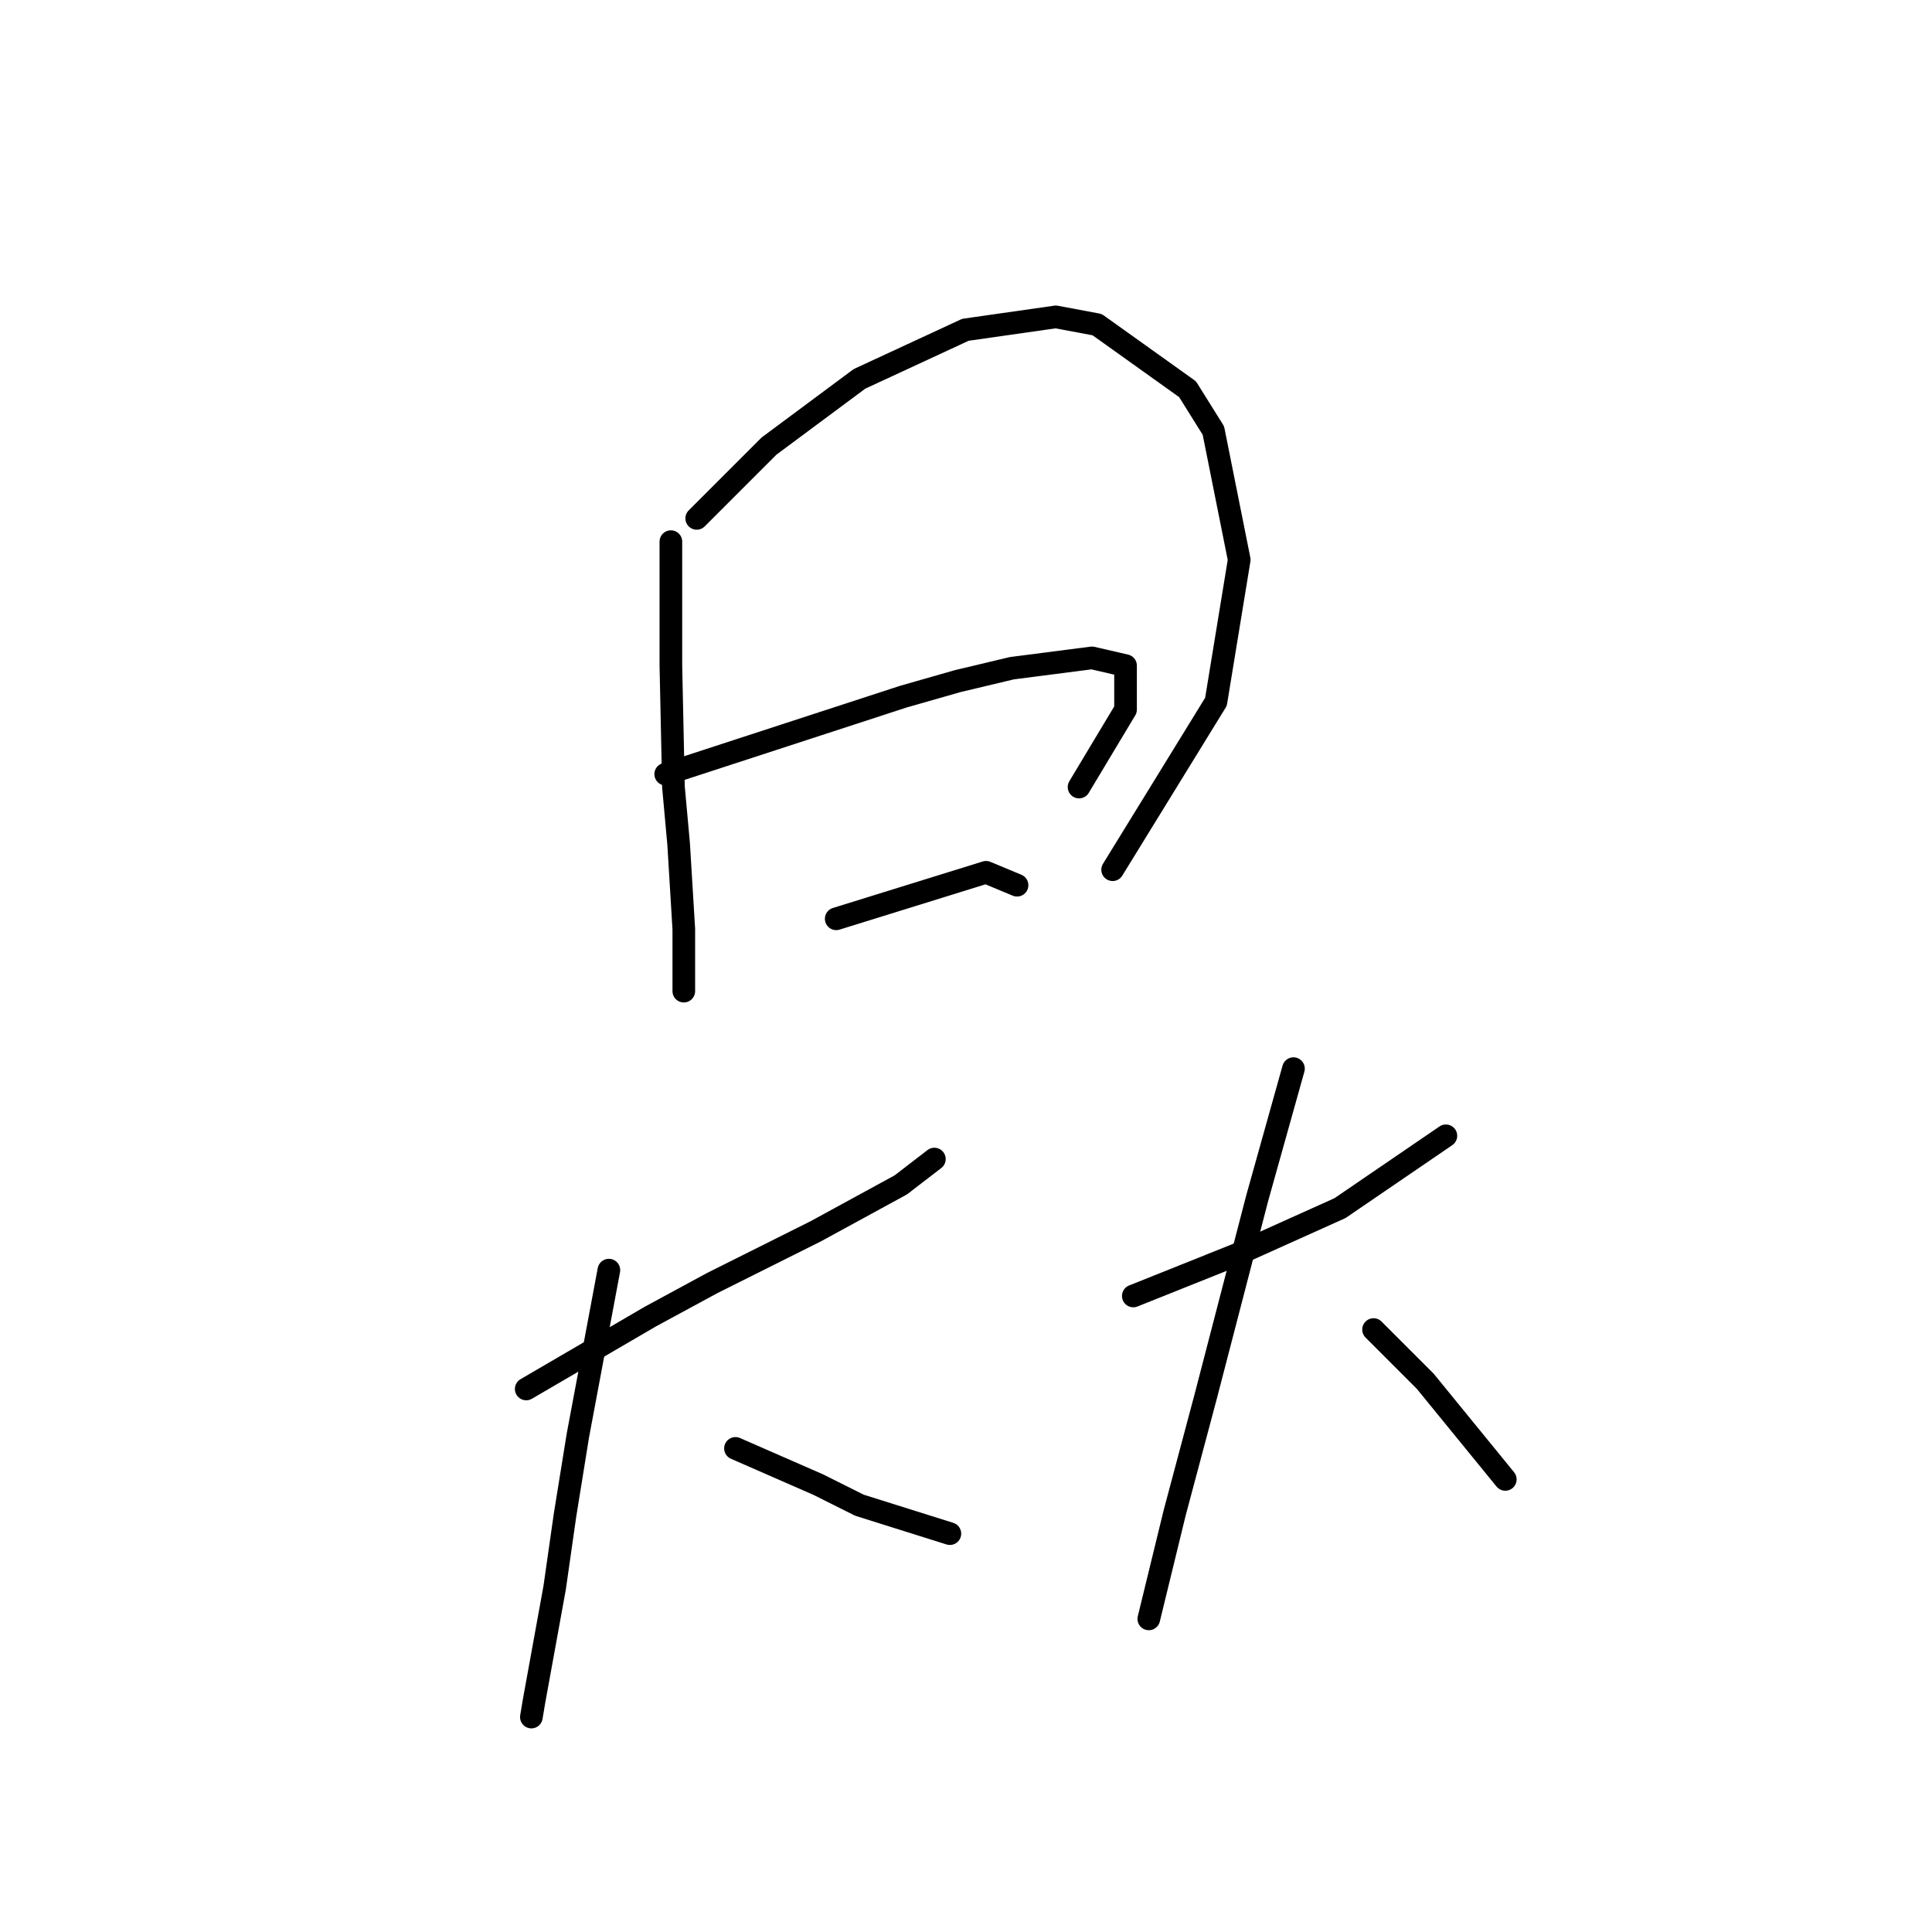 <?xml version="1.0" standalone="no"?>
    <svg width="256" height="256" xmlns="http://www.w3.org/2000/svg" version="1.1">
    <polyline stroke="black" stroke-width="3" stroke-linecap="round" fill="transparent" stroke-linejoin="round" points="88.895 71.769 88.895 79.985 88.895 88.2 89.237 104.289 89.922 111.819 90.607 123.116 90.607 129.277 90.607 131.331 90.607 129.962 90.607 129.962 " />
        <polyline stroke="black" stroke-width="3" stroke-linecap="round" fill="transparent" stroke-linejoin="round" points="92.318 68.689 97.11 63.896 101.903 59.104 113.883 50.204 127.918 43.7 139.899 41.989 145.376 43.015 157.357 51.573 160.78 57.05 164.203 74.166 161.122 92.992 147.43 115.242 147.43 115.242 " />
        <polyline stroke="black" stroke-width="3" stroke-linecap="round" fill="transparent" stroke-linejoin="round" points="88.21 102.577 103.957 97.442 119.703 92.308 126.891 90.254 134.08 88.542 144.691 87.173 149.141 88.2 149.141 94.019 142.98 104.289 142.98 104.289 " />
        <polyline stroke="black" stroke-width="3" stroke-linecap="round" fill="transparent" stroke-linejoin="round" points="110.803 121.746 120.73 118.666 130.657 115.585 134.764 117.296 134.764 117.296 " />
        <polyline stroke="black" stroke-width="3" stroke-linecap="round" fill="transparent" stroke-linejoin="round" points="69.726 184.046 77.941 179.254 86.157 174.462 94.372 170.012 108.064 163.166 119.36 157.004 123.81 153.581 123.81 153.581 " />
        <polyline stroke="black" stroke-width="3" stroke-linecap="round" fill="transparent" stroke-linejoin="round" points="80.68 168.3 78.626 179.254 76.572 190.208 74.86 200.819 73.491 210.404 70.753 225.466 70.41 227.52 70.41 227.52 " />
        <polyline stroke="black" stroke-width="3" stroke-linecap="round" fill="transparent" stroke-linejoin="round" points="97.453 191.919 102.93 194.316 108.407 196.712 113.883 199.45 125.864 203.216 125.864 203.216 " />
        <polyline stroke="black" stroke-width="3" stroke-linecap="round" fill="transparent" stroke-linejoin="round" points="150.168 171.723 157.014 168.985 163.86 166.246 177.553 160.085 191.587 150.5 191.587 150.5 " />
        <polyline stroke="black" stroke-width="3" stroke-linecap="round" fill="transparent" stroke-linejoin="round" points="171.391 141.6 168.995 150.158 166.599 158.716 159.753 185.073 155.645 200.477 152.222 214.512 152.222 214.512 " />
        <polyline stroke="black" stroke-width="3" stroke-linecap="round" fill="transparent" stroke-linejoin="round" points="182.003 176.173 185.426 179.596 188.849 183.019 199.46 196.027 199.46 196.027 " />
        </svg>